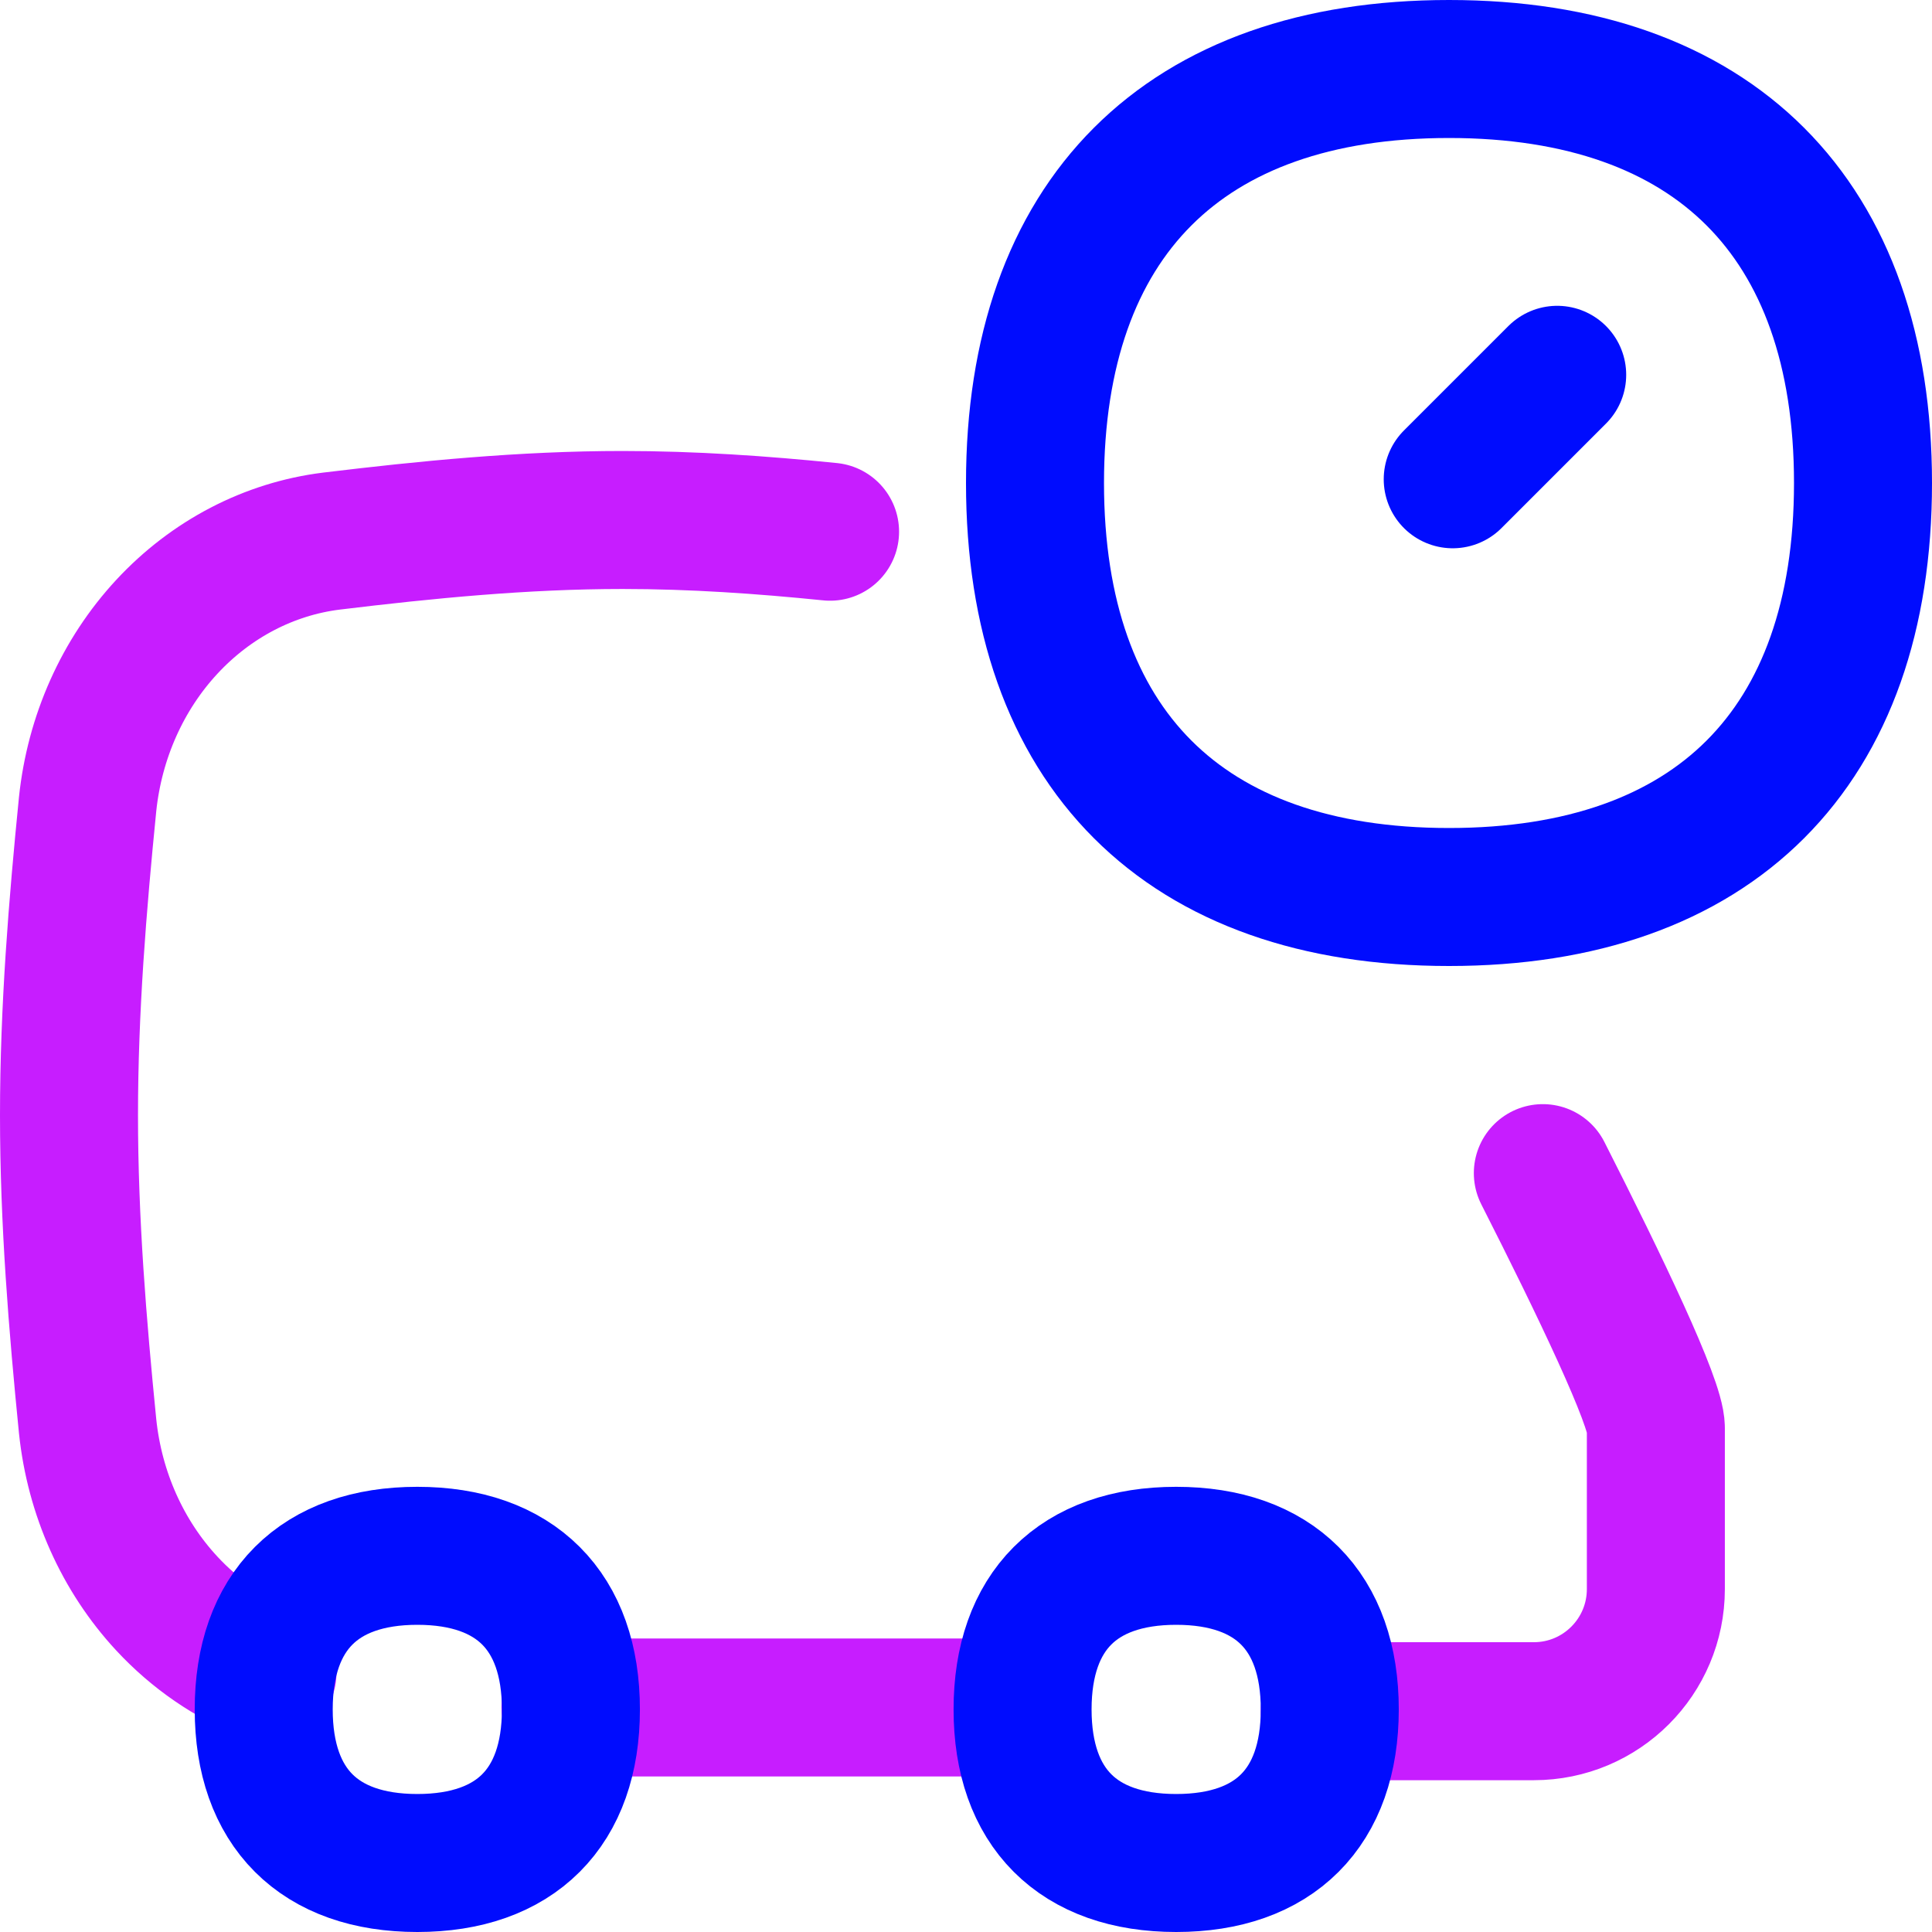 <svg xmlns="http://www.w3.org/2000/svg" fill="none" viewBox="0 0 14 14" id="Transfer-Truck-Time--Streamline-Flex-Neon">
  <desc>
    Transfer Truck Time Streamline Icon: https://streamlinehq.com
  </desc>
  <g id="transfer-truck-time--truck-shipping-delivery-time-waiting-delay-transfer">
    <path id="Intersect" stroke="#c71dff" stroke-linecap="round" stroke-linejoin="round" d="m7.396 12.373 -3.262 0m-2.196 -0.251c-0.272 -0.108 -0.521 -0.278 -0.729 -0.502 -0.321 -0.346 -0.523 -0.798 -0.574 -1.284C0.562 9.602 0.5 8.849 0.5 8.081c0 -0.768 0.062 -1.522 0.135 -2.255 0.051 -0.485 0.253 -0.938 0.574 -1.284 0.321 -0.346 0.741 -0.565 1.193 -0.621 0.686 -0.083 1.391 -0.153 2.11 -0.153 0.509 0 1.01 0.035 1.503 0.085m3.621 8.547 1.479 0c0.488 0 0.884 -0.396 0.884 -0.885l0 -1.167c0 -0.186 -0.405 -1.032 -0.819 -1.847" stroke-width="1"></path>
    <path id="Vector" stroke="#000cfe" stroke-linecap="round" stroke-linejoin="round" d="M3.024 13.5c0.712 0 1.113 -0.401 1.113 -1.113 0 -0.712 -0.401 -1.113 -1.113 -1.113 -0.712 0 -1.113 0.401 -1.113 1.113 0 0.712 0.401 1.113 1.113 1.113Z" stroke-width="1"></path>
    <path id="Vector_2" stroke="#000cfe" stroke-linecap="round" stroke-linejoin="round" d="M8.523 13.5c0.712 0 1.113 -0.401 1.113 -1.113 0 -0.712 -0.401 -1.113 -1.113 -1.113s-1.113 0.401 -1.113 1.113c0 0.712 0.401 1.113 1.113 1.113Z" stroke-width="1"></path>
    <path id="Vector_3" stroke="#000cfe" stroke-linecap="round" stroke-linejoin="round" d="M10.5 6.5c1.92 0 3 -1.08 3 -3s-1.08 -3 -3 -3 -3 1.08 -3 3 1.08 3 3 3Z" stroke-width="1"></path>
    <path id="Vector_4" stroke="#000cfe" stroke-linecap="round" stroke-linejoin="round" d="m10.527 3.473 0.757 -0.757" stroke-width="1"></path>
  </g>
</svg>